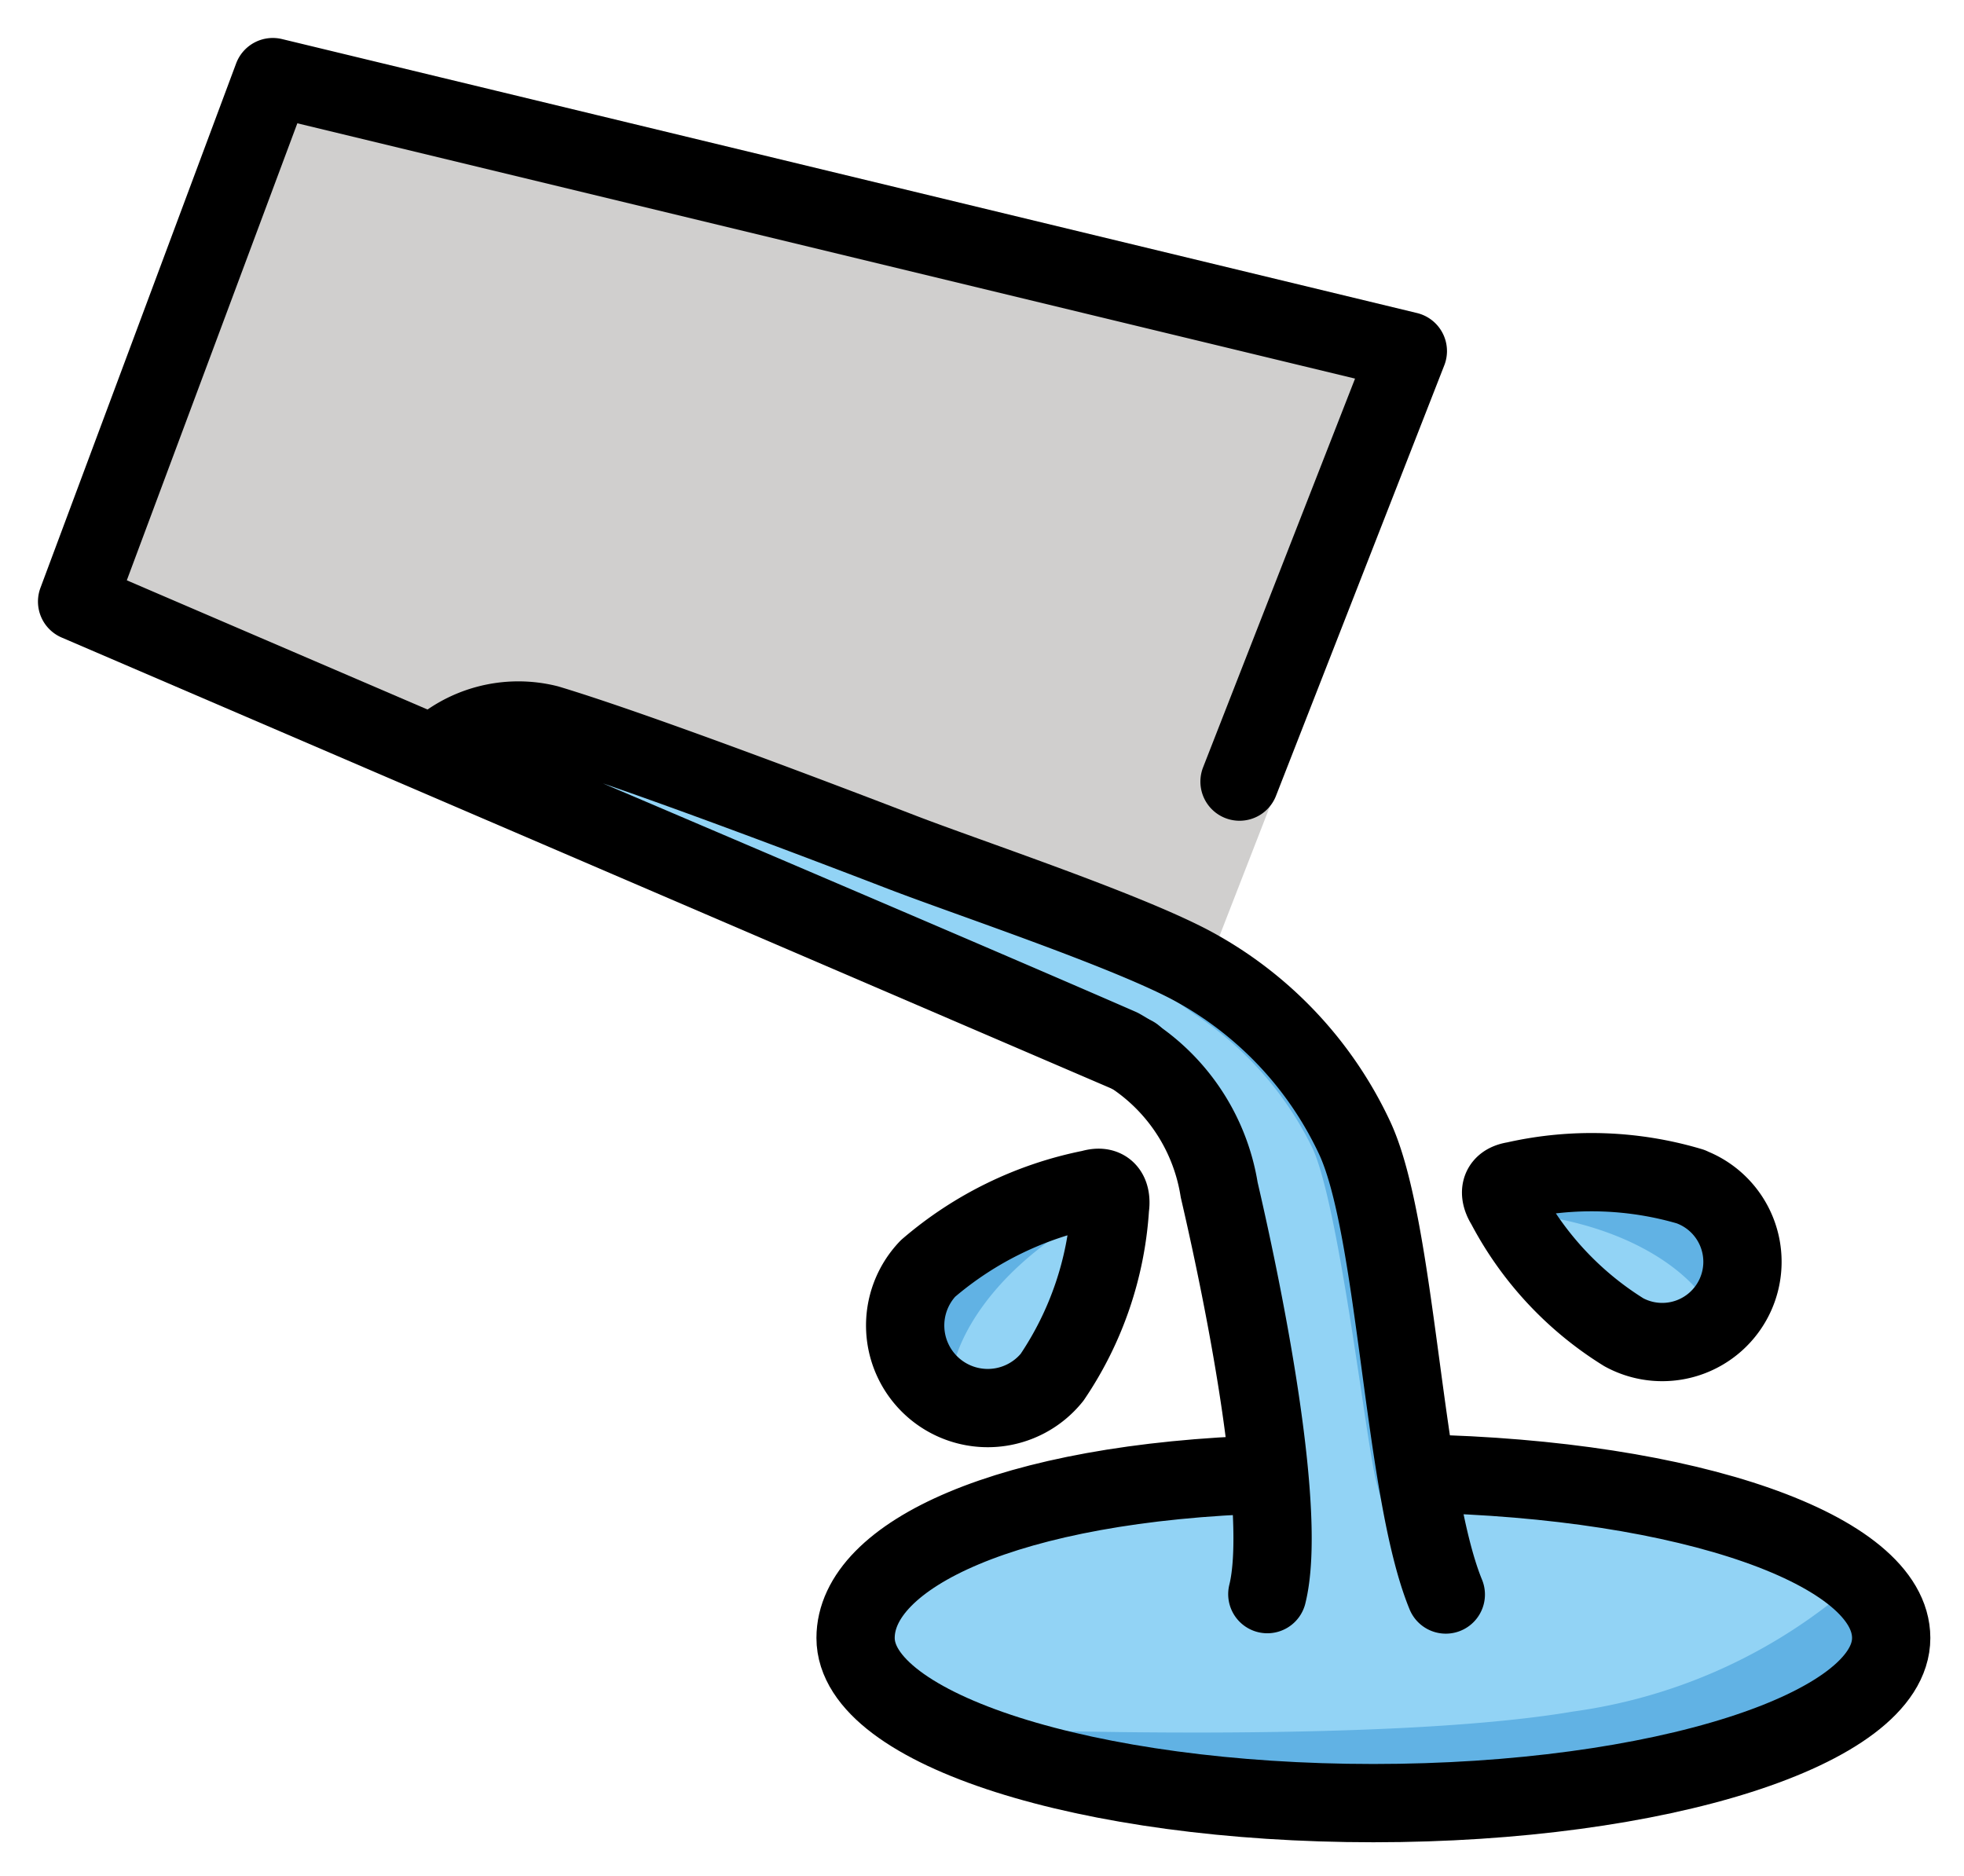<svg xmlns="http://www.w3.org/2000/svg" role="img" viewBox="9.03 13.03 50.18 47.93"><title>1FAD7.svg</title><path fill="#92d3f5" d="M52.22 43.35a2.05 2.05 0 1 1-1.7 3.72 8.43 8.43 0 0 1-3.03-3.26s-.36-.52.24-.61a8.85 8.85 0 0 1 4.5.15"/><path fill="#61b2e4" d="M47.6 44a5.62 5.62 0 0 1 3.79-.25 1.7 1.7 0 0 1 1.07 2.32S51.24 44.3 47.6 44"/><path fill="#92d3f5" d="M32.74 45.44a9.12 9.12 0 0 1 4.17-2.03c.6-.18.48.47.48.47a8.7 8.7 0 0 1-1.48 4.34 2.11 2.11 0 1 1-3.17-2.78"/><path fill="#61b2e4" d="M37 44c-3.2 1.76-3.59 3.87-3.59 3.87a1.71 1.71 0 0 1 .03-2.55A5.62 5.62 0 0 1 37 44"/><path fill="#d0cfce" d="M39 40L11 28.4 16 15l30 7z"/><path fill="#92d3f5" d="M20.13 32.3a2.81 2.81 0 0 1 2.89-.77c1.59.64 2.52.43 3.82.94a50.21 50.21 0 0 0 4.83 2.14c1.8.53 2.5 1.21 3.9 1.63a27.74 27.74 0 0 1 3.87 1.44 9.23 9.23 0 0 1 3.45 3.27c1.06 1.45 1 2.3 1.59 3.93a20.71 20.71 0 0 1 .42 3.64c.39 2.15-.25 1.6.48 2.4.41.45 1.33-.18 2.11-.13a26.47 26.47 0 0 1 4.08.59c2.01.37 5.46 1.47 5.64 2.89.13 1-1.53 2.83-2.13 2.95-7.06 1.46-22.38 1.16-23.79-.8-1.58-2.2 1.01-3.53 2.21-4.08a22.59 22.59 0 0 1 7.38-1.55c.72-.07.47-1.04.48-1.53a11.34 11.34 0 0 0-.48-3.52 23.44 23.44 0 0 0-.88-3.2 4.85 4.85 0 0 0-2.37-2.74z"/><path fill="#61b2e4" d="M34.38 57.21s9.97.38 14.84-.45a13.72 13.72 0 0 0 6.84-2.98s1.84-.08.87 2.09c-.46 1.04-2.94 2.01-4.41 2.31-1.48.3-8.88.92-8.88.92l-3.51-.62-5.49-1.04zm1.44-20.63a41.32 41.32 0 0 1 3.74 2.37 8.58 8.58 0 0 1 3.02 3.45c.69 1.58 1.35 7.46 1.61 8.47 1 3.84 1.77 3.42 1.77 3.42s-1.65-10.04-2.02-11.32a7.32 7.32 0 0 0-1.93-3.28c-.76-.63-2.98-2.68-3.8-2.79s-2.4-.31-2.4-.31z"/><g fill="none" stroke="#000" stroke-linecap="round" stroke-linejoin="round" stroke-width="2"><path d="M45.29 50.68c6.92.14 12.06 1.96 12.06 4.2 0 2.33-5.92 4.22-13.23 4.22s-13.23-1.89-13.23-4.22c0-2.11 3.86-3.98 10.55-4.18"/><path d="M45.97 53.77c-1.1-2.68-1.24-9.34-2.33-11.67a9.62 9.62 0 0 0-4.2-4.42c-1.75-.92-5.72-2.24-7.38-2.88s-6.74-2.58-9.04-3.27a3.1 3.1 0 0 0-2.89.77s13.15 5.59 17.52 7.5a5.08 5.08 0 0 1 2.53 3.63c.72 3.1 1.73 8.32 1.23 10.33"/><path d="M38 40L11 28.4 16 15l29 7-4.3 11m11.52 10.35a2.05 2.05 0 1 1-1.7 3.72 8.43 8.43 0 0 1-3.03-3.26s-.36-.52.24-.61a8.85 8.85 0 0 1 4.5.15m-19.49 2.09a9.12 9.12 0 0 1 4.17-2.03c.6-.18.48.47.48.47a8.7 8.7 0 0 1-1.48 4.34 2.11 2.11 0 1 1-3.17-2.78"/></g></svg>